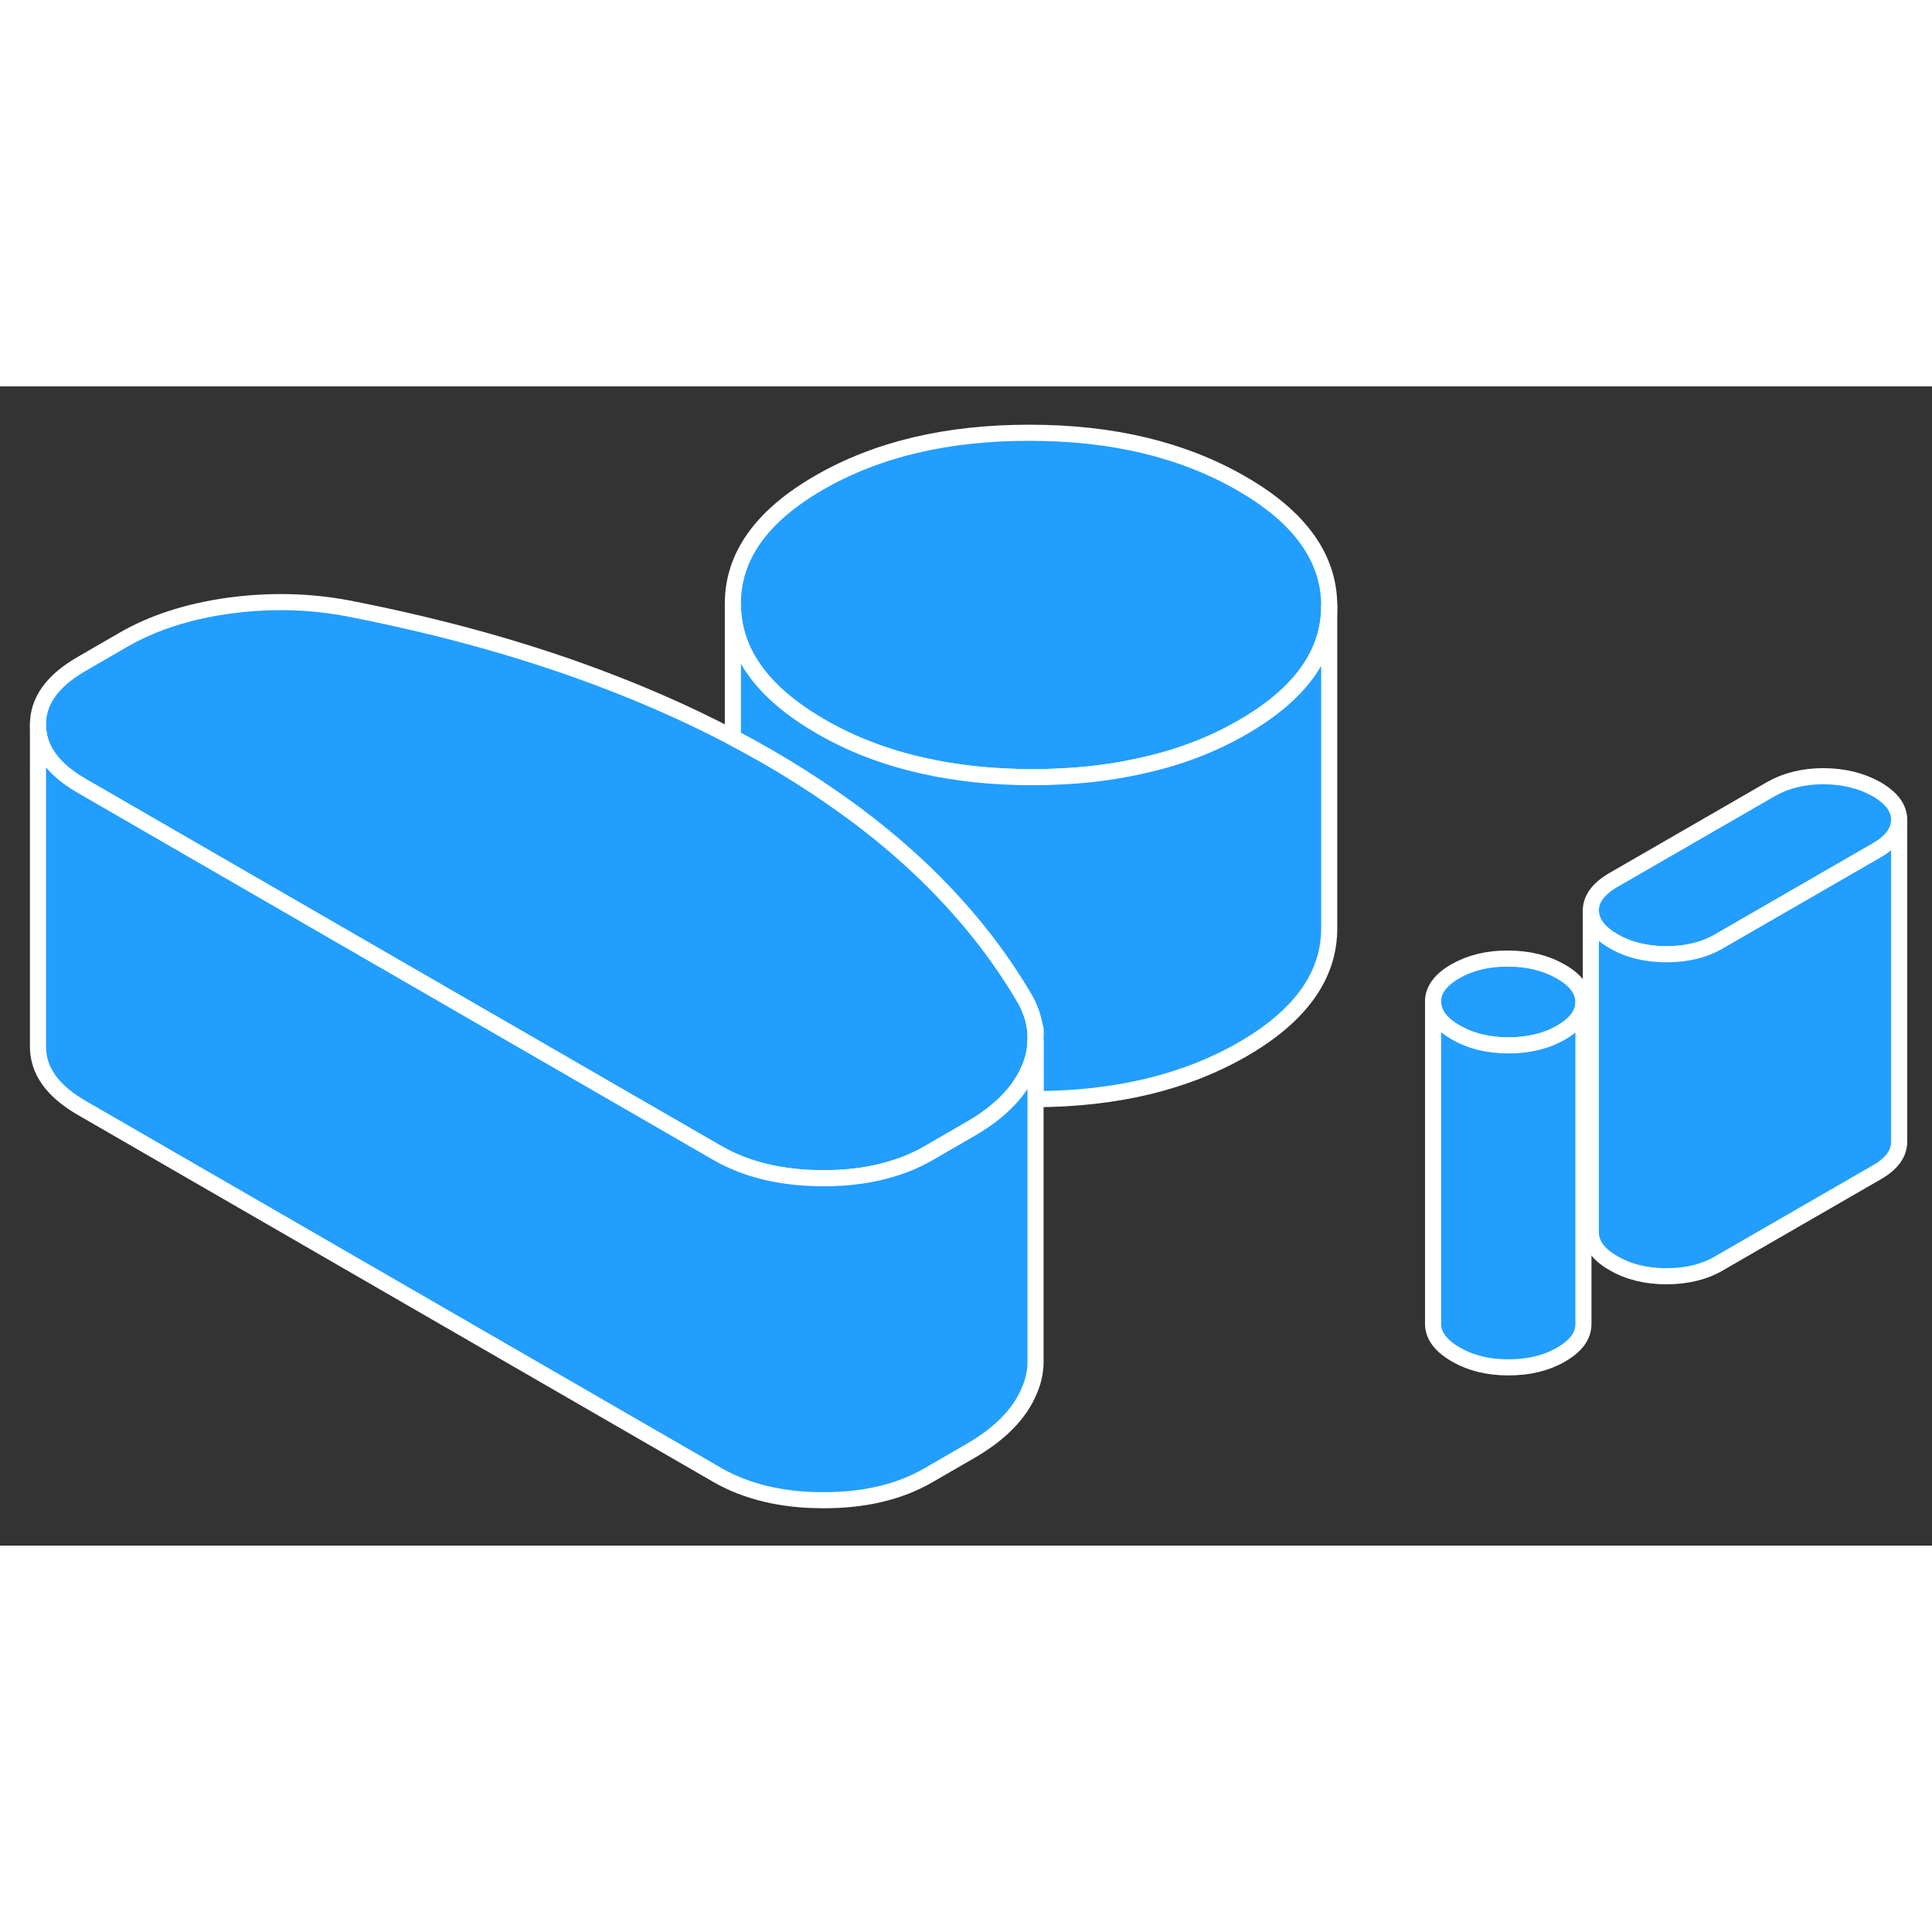 <svg width="48" height="48" viewBox="0 0 120 72" fill="#229EFF" xmlns="http://www.w3.org/2000/svg" stroke-width="1px" stroke-linecap="round" stroke-linejoin="round"><rect x="0" y="0" width="120" height="72" fill="#333333" stroke="none"/><path d="M98.35 38.24C98.35 38.97 97.89 39.6 96.97 40.13C96.04 40.67 94.95 40.93 93.69 40.93C92.43 40.93 91.34 40.66 90.41 40.12C89.48 39.58 89.01 38.95 89.01 38.22C89 37.5 89.46 36.87 90.39 36.33C91.32 35.8 92.41 35.53 93.66 35.54C94.92 35.54 96.02 35.81 96.95 36.35C97.88 36.88 98.35 37.52 98.35 38.24Z" stroke="white" stroke-linejoin="round"/><path d="M117.96 26.92C117.96 27.65 117.5 28.28 116.58 28.81L106.77 34.47C105.85 35.01 104.75 35.27 103.5 35.27C102.25 35.27 101.15 35 100.22 34.46C99.28 33.92 98.82 33.29 98.81 32.56C98.81 31.84 99.27 31.21 100.19 30.67L110 25.01C110.93 24.48 112.02 24.21 113.27 24.21C114.53 24.22 115.62 24.49 116.56 25.02C117.49 25.56 117.96 26.19 117.96 26.92Z" stroke="white" stroke-linejoin="round"/><path d="M82.56 13.61V13.66C82.56 16.6 80.77 19.1 77.19 21.17C75.27 22.28 73.13 23.09 70.77 23.59C68.72 24.05 66.49 24.27 64.1 24.27C61.71 24.27 59.39 24.03 57.29 23.55C54.97 23.03 52.86 22.22 50.97 21.12C47.35 19.03 45.53 16.5 45.52 13.54C45.5 10.57 47.29 8.05 50.88 5.98C54.48 3.9 58.84 2.87 63.98 2.88C69.12 2.88 73.49 3.94 77.11 6.03C80.73 8.11 82.55 10.64 82.56 13.61Z" stroke="white" stroke-linejoin="round"/><path d="M64.319 40.17V40.71C64.299 41.25 64.179 41.79 63.949 42.34C63.669 43.02 63.259 43.65 62.709 44.24C62.079 44.92 61.269 45.55 60.279 46.12L57.669 47.63C57.029 48 56.329 48.31 55.589 48.54C54.259 48.97 52.77 49.19 51.12 49.18C48.55 49.18 46.359 48.65 44.549 47.61L20.269 33.59L5.089 24.82C3.279 23.78 2.369 22.52 2.359 21.03C2.349 19.55 3.249 18.29 5.049 17.25L7.659 15.74C9.509 14.67 11.699 13.97 14.209 13.62C16.719 13.28 19.179 13.33 21.579 13.78C26.669 14.77 31.39 16.03 35.739 17.57C39.239 18.81 42.499 20.22 45.519 21.81C46.259 22.2 46.989 22.6 47.699 23.01C49.099 23.82 50.429 24.66 51.689 25.54C53.679 26.91 55.489 28.37 57.12 29.91C59.779 32.42 61.969 35.15 63.679 38.08C64.059 38.77 64.269 39.46 64.319 40.17Z" stroke="white" stroke-linejoin="round"/><path d="M82.56 13.66V33.61C82.58 36.57 80.79 39.09 77.19 41.17C73.66 43.21 69.36 44.25 64.32 44.27V40.17C64.27 39.46 64.06 38.77 63.68 38.08C61.97 35.15 59.78 32.42 57.12 29.91C55.49 28.37 53.68 26.91 51.69 25.54C50.43 24.66 49.1 23.82 47.7 23.01C46.99 22.6 46.26 22.2 45.52 21.81V13.54C45.529 16.5 47.35 19.03 50.97 21.12C52.86 22.22 54.97 23.03 57.29 23.55C59.39 24.03 61.66 24.27 64.1 24.27C66.54 24.27 68.719 24.05 70.769 23.59C73.129 23.09 75.27 22.28 77.19 21.17C80.77 19.1 82.56 16.6 82.56 13.66Z" stroke="white" stroke-linejoin="round"/><path d="M64.319 40.17V39.89" stroke="white" stroke-linejoin="round"/><path d="M98.35 38.24V58.24C98.35 58.97 97.89 59.6 96.97 60.13C96.04 60.67 94.95 60.93 93.69 60.93C92.43 60.93 91.34 60.66 90.41 60.12C89.48 59.58 89.01 58.95 89.01 58.22V38.22C89.01 38.95 89.48 39.58 90.41 40.12C91.34 40.66 92.44 40.93 93.69 40.93C94.94 40.93 96.04 40.67 96.97 40.13C97.89 39.6 98.35 38.97 98.35 38.24Z" stroke="white" stroke-linejoin="round"/><path d="M117.96 26.92V46.92C117.96 47.65 117.5 48.28 116.58 48.81L106.77 54.47C105.85 55.01 104.75 55.27 103.5 55.27C102.25 55.27 101.15 55 100.22 54.46C99.28 53.92 98.82 53.29 98.81 52.56V32.56C98.82 33.29 99.28 33.92 100.22 34.46C101.15 35 102.24 35.27 103.5 35.27C104.76 35.27 105.85 35.01 106.77 34.47L116.58 28.81C117.5 28.28 117.96 27.65 117.96 26.92Z" stroke="white" stroke-linejoin="round"/><path d="M64.319 40.71V60.65C64.309 61.21 64.189 61.77 63.949 62.34C63.359 63.79 62.129 65.05 60.279 66.12L57.669 67.63C55.869 68.67 53.689 69.19 51.119 69.18C48.549 69.18 46.359 68.65 44.549 67.61L5.089 44.82C3.279 43.78 2.369 42.52 2.359 41.03V21.03C2.369 22.52 3.279 23.78 5.089 24.82L20.269 33.59L44.549 47.61C46.359 48.65 48.549 49.18 51.119 49.18C52.769 49.19 54.259 48.97 55.589 48.54C56.329 48.31 57.029 48 57.669 47.63L60.279 46.12C61.269 45.55 62.079 44.92 62.709 44.24C63.259 43.65 63.669 43.02 63.949 42.34C64.179 41.79 64.299 41.25 64.319 40.71Z" stroke="white" stroke-linejoin="round"/></svg>
